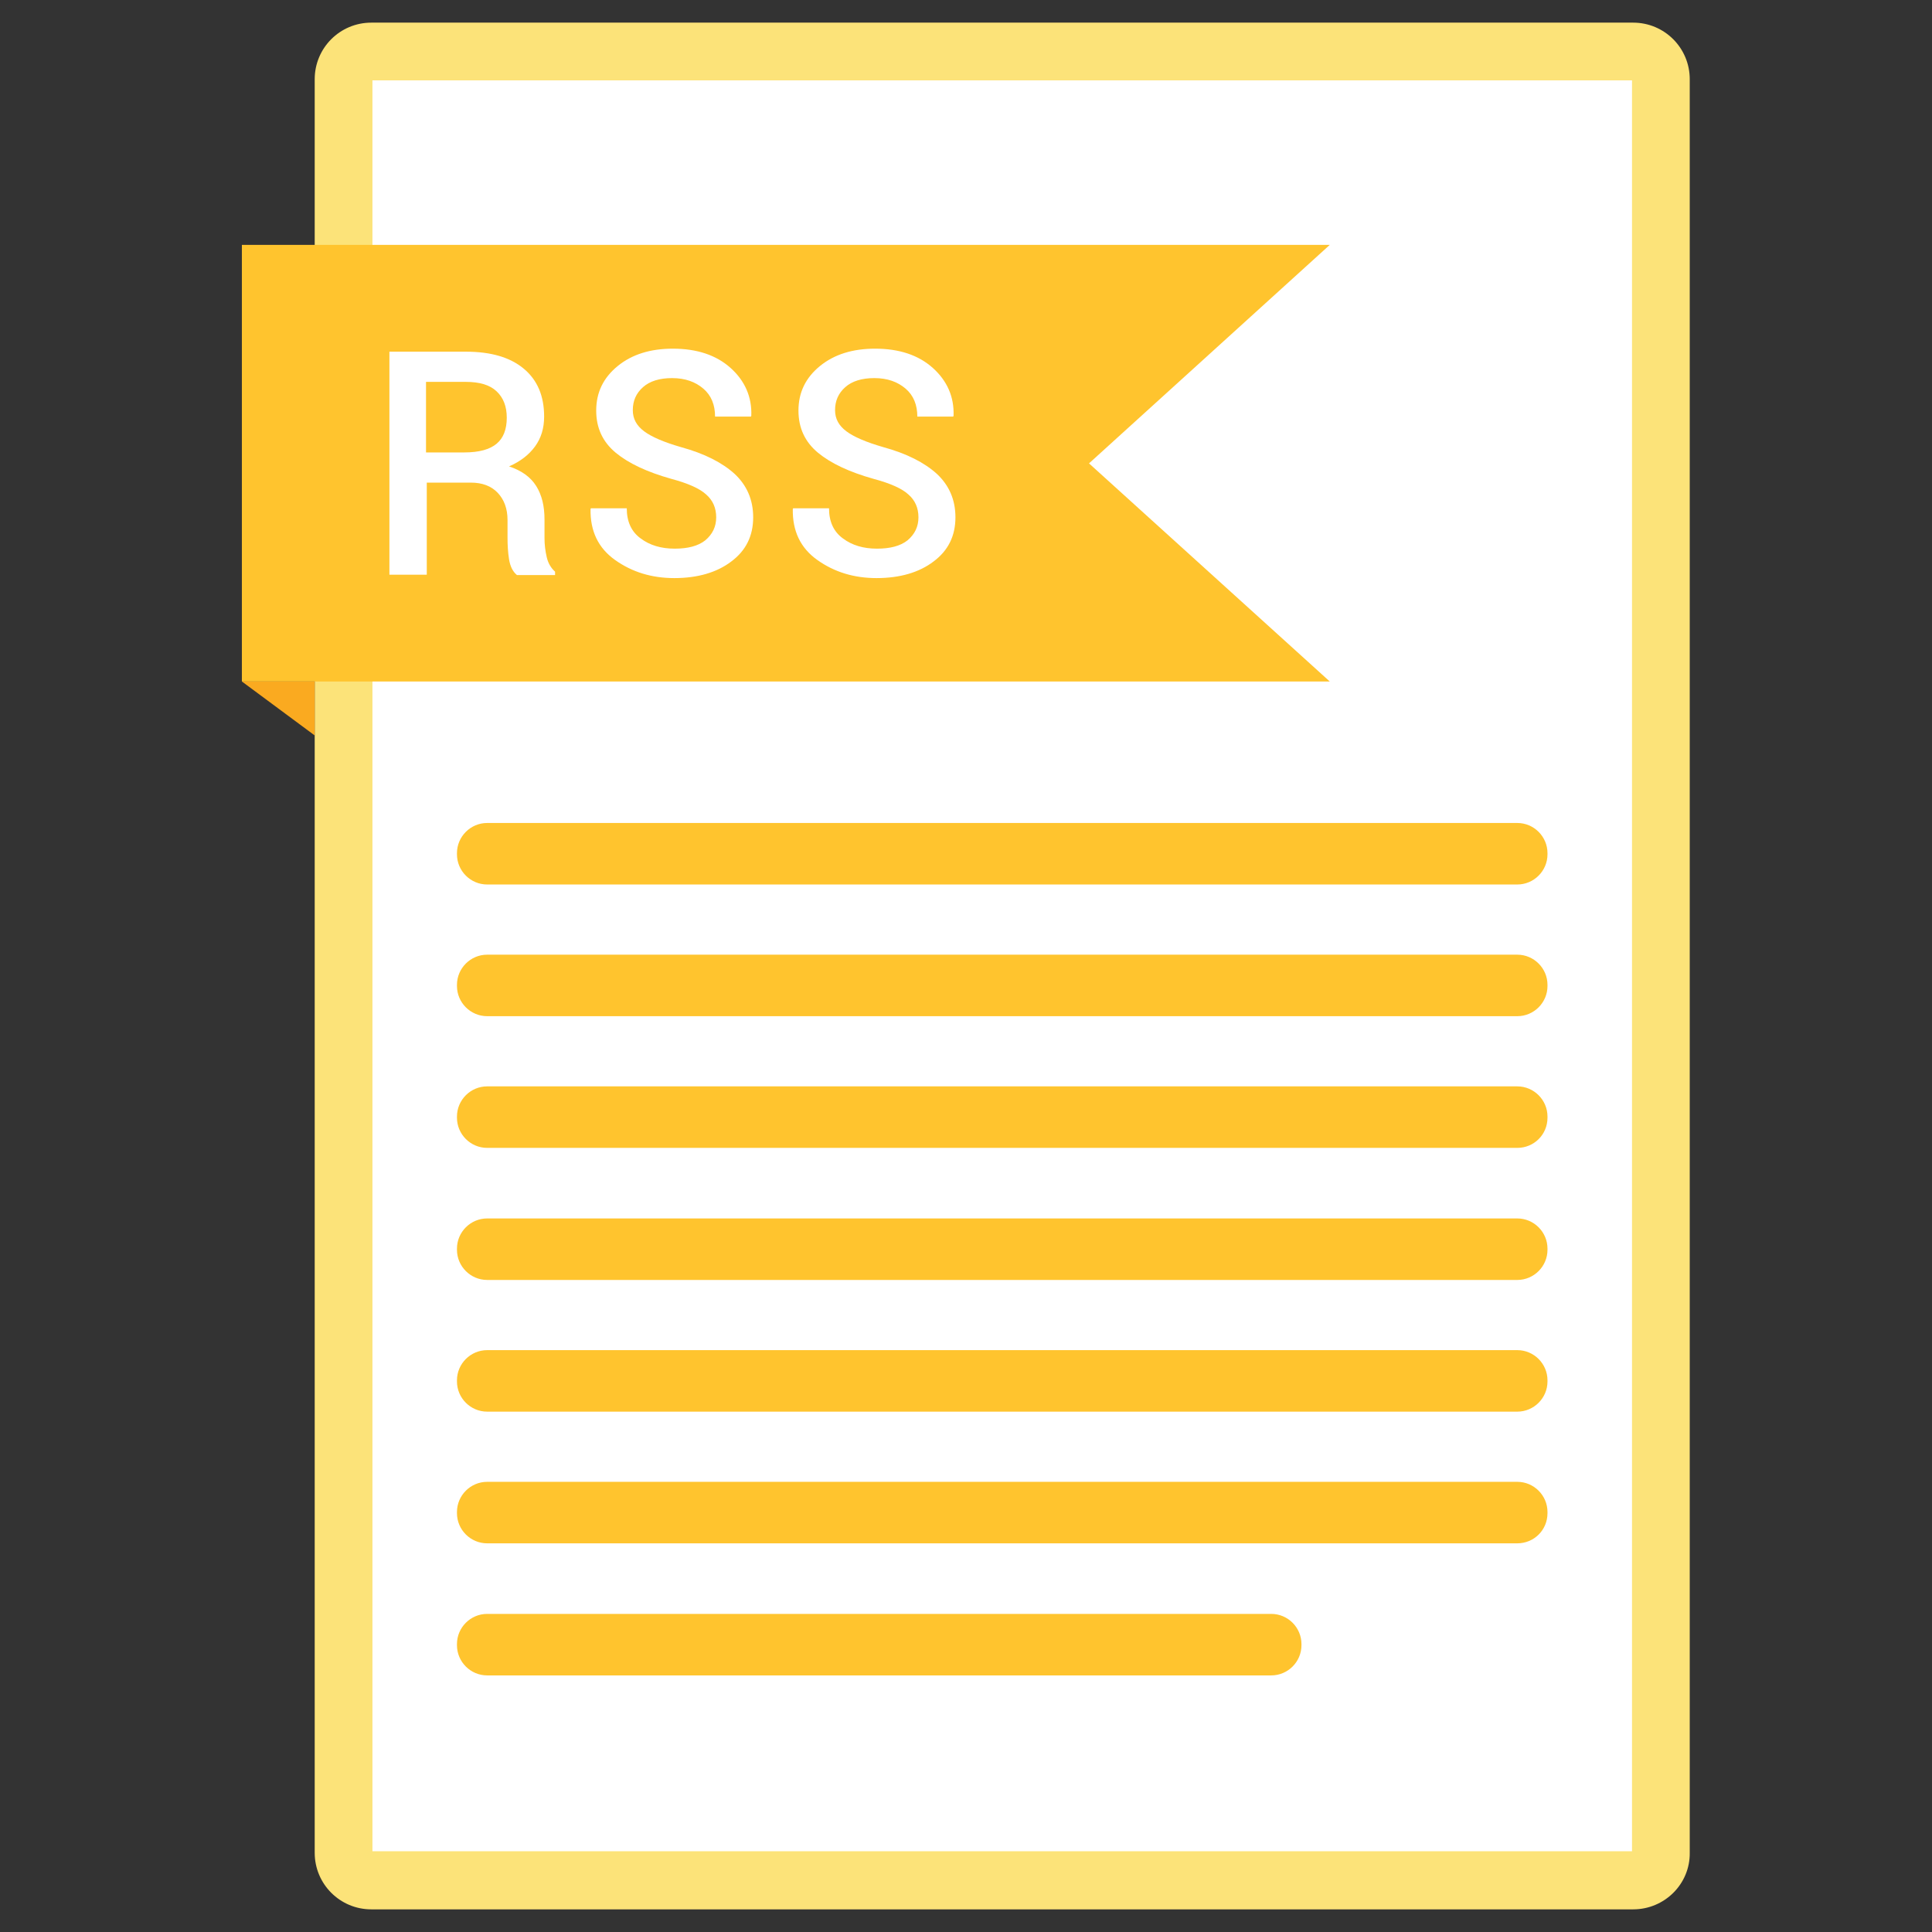 <?xml version="1.0" ?><svg baseProfile="tiny" id="Layer_1" version="1.2" viewBox="0 0 512 512" xml:space="preserve" xmlns="http://www.w3.org/2000/svg" xmlns:xlink="http://www.w3.org/1999/xlink"><rect x="0" y="0" width="512" height="512" fill="#333333" stroke="none"/><g id="XMLID_1733_"><g id="XMLID_1086_"><path d="M432.8,506H98.4c-8.3,0-15-6.7-15-15V21c0-8.3,6.7-15,15-15h334.4c8.3,0,15,6.7,15,15    v470C447.9,499.3,441.1,506,432.8,506z" fill="#FCE379" id="XMLID_1117_"/><rect fill="#FFFFFF" height="469.3" id="XMLID_1116_" width="333.8" x="98.7" y="21.3"/><g id="XMLID_1109_"><polygon fill="#FFC42E" id="XMLID_1113_" points="352.4,180.6 64.1,180.6 64.1,64.9 352.4,64.9 288.6,122.8    "/><polygon fill="#FAAA20" id="XMLID_1110_" points="64.1,180.6 83.4,194.9 83.4,180.6    "/></g><g id="XMLID_1087_"><path d="M402.1,234.4h-273c-4.4,0-8-3.6-8-8v-0.3c0-4.4,3.6-8,8-8h273c4.4,0,8,3.6,8,8v0.3     C410.1,230.8,406.5,234.4,402.1,234.4z" fill="#FFC42E" id="XMLID_1106_"/><path d="M402.1,269.3h-273c-4.4,0-8-3.6-8-8V261c0-4.4,3.6-8,8-8h273c4.4,0,8,3.6,8,8v0.3     C410.1,265.7,406.5,269.3,402.1,269.3z" fill="#FFC42E" id="XMLID_1103_"/><path d="M402.1,304.2h-273c-4.4,0-8-3.6-8-8v-0.3c0-4.4,3.6-8,8-8h273c4.4,0,8,3.6,8,8v0.3     C410.1,300.7,406.5,304.2,402.1,304.2z" fill="#FFC42E" id="XMLID_1100_"/><path d="M402.1,339.2h-273c-4.4,0-8-3.6-8-8v-0.3c0-4.4,3.6-8,8-8h273c4.4,0,8,3.6,8,8v0.3     C410.1,335.6,406.5,339.2,402.1,339.2z" fill="#FFC42E" id="XMLID_1097_"/><path d="M402.1,374.1h-273c-4.4,0-8-3.6-8-8v-0.3c0-4.4,3.6-8,8-8h273c4.4,0,8,3.6,8,8v0.3     C410.1,370.5,406.5,374.1,402.1,374.1z" fill="#FFC42E" id="XMLID_1094_"/><path d="M402.1,409h-273c-4.4,0-8-3.6-8-8v-0.3c0-4.4,3.6-8,8-8h273c4.4,0,8,3.6,8,8v0.3     C410.1,405.5,406.5,409,402.1,409z" fill="#FFC42E" id="XMLID_1091_"/><path d="M336.9,444H129.1c-4.4,0-8-3.6-8-8v-0.3c0-4.4,3.6-8,8-8h207.8c4.4,0,8,3.6,8,8v0.3     C344.9,440.4,341.3,444,336.9,444z" fill="#FFC42E" id="XMLID_1088_"/></g></g><g id="XMLID_2085_"><path d="M113.1,127.8v24.5h-9.9V93.2h20.3c6.6,0,11.7,1.5,15.3,4.5c3.6,3,5.4,7.2,5.4,12.7    c0,3.1-0.8,5.7-2.4,7.9c-1.6,2.2-3.9,4-6.9,5.3c3.3,1.1,5.7,2.8,7.2,5.2c1.5,2.4,2.2,5.3,2.2,8.9v4.9c0,1.7,0.2,3.4,0.6,5.1    c0.4,1.7,1.2,2.9,2.2,3.8v0.9h-10.1c-1.1-0.9-1.8-2.3-2.1-4.2c-0.3-1.9-0.4-3.8-0.4-5.7v-4.7c0-3-0.9-5.4-2.6-7.2    c-1.7-1.8-4.1-2.7-7.1-2.7H113.1z M113.1,119.9h9.9c4,0,6.8-0.8,8.6-2.3c1.8-1.5,2.7-3.8,2.7-6.9c0-3-0.9-5.3-2.7-7    c-1.8-1.7-4.5-2.5-8.2-2.5h-10.5V119.9z" fill="#FFFFFF" id="XMLID_2090_"/><path d="M189.8,137.1c0-2.5-0.9-4.5-2.6-6c-1.7-1.6-4.8-3-9.3-4.2c-6.4-1.8-11.3-4.1-14.7-6.9    c-3.5-2.9-5.2-6.6-5.2-11.2c0-4.8,1.9-8.7,5.7-11.8c3.8-3.1,8.7-4.6,14.6-4.6c6.4,0,11.5,1.7,15.3,5.1c3.8,3.4,5.7,7.7,5.5,12.7    l-0.1,0.2h-9.5c0-3.1-1-5.6-3.1-7.4c-2.1-1.8-4.8-2.8-8.3-2.8c-3.3,0-5.9,0.8-7.7,2.4c-1.8,1.6-2.7,3.6-2.7,6.1c0,2.3,1,4.1,3,5.6    c2,1.5,5.3,2.9,9.8,4.2c6.2,1.7,10.9,4.1,14.2,7.1c3.2,3,4.9,6.8,4.9,11.5c0,4.9-1.9,8.8-5.8,11.7c-3.8,2.9-8.9,4.4-15.1,4.4    c-6,0-11.2-1.6-15.7-4.8c-4.5-3.2-6.6-7.7-6.5-13.5l0.1-0.2h9.5c0,3.5,1.2,6.2,3.7,8c2.4,1.8,5.4,2.7,9,2.7c3.5,0,6.2-0.7,8.1-2.2    C188.8,141.6,189.8,139.6,189.8,137.1z" fill="#FFFFFF" id="XMLID_2088_"/><path d="M243.4,137.1c0-2.5-0.9-4.5-2.6-6c-1.7-1.6-4.8-3-9.3-4.2c-6.4-1.8-11.3-4.1-14.7-6.9    c-3.5-2.9-5.2-6.6-5.2-11.2c0-4.8,1.9-8.7,5.7-11.8c3.8-3.1,8.7-4.6,14.6-4.6c6.4,0,11.5,1.7,15.3,5.1c3.8,3.4,5.7,7.7,5.5,12.7    l-0.1,0.2h-9.5c0-3.1-1-5.6-3.1-7.4c-2.1-1.8-4.8-2.8-8.3-2.8c-3.3,0-5.9,0.8-7.7,2.4c-1.8,1.6-2.7,3.6-2.7,6.1c0,2.3,1,4.1,3,5.6    c2,1.5,5.3,2.9,9.8,4.2c6.2,1.7,10.9,4.1,14.2,7.1c3.2,3,4.9,6.8,4.9,11.5c0,4.9-1.9,8.8-5.8,11.7c-3.8,2.9-8.9,4.4-15.1,4.4    c-6,0-11.2-1.6-15.7-4.8c-4.5-3.2-6.6-7.7-6.5-13.5l0.1-0.2h9.5c0,3.5,1.2,6.2,3.7,8c2.4,1.8,5.4,2.7,9,2.7c3.5,0,6.2-0.7,8.1-2.2    C242.4,141.6,243.4,139.6,243.4,137.1z" fill="#FFFFFF" id="XMLID_2086_"/></g></g></svg>